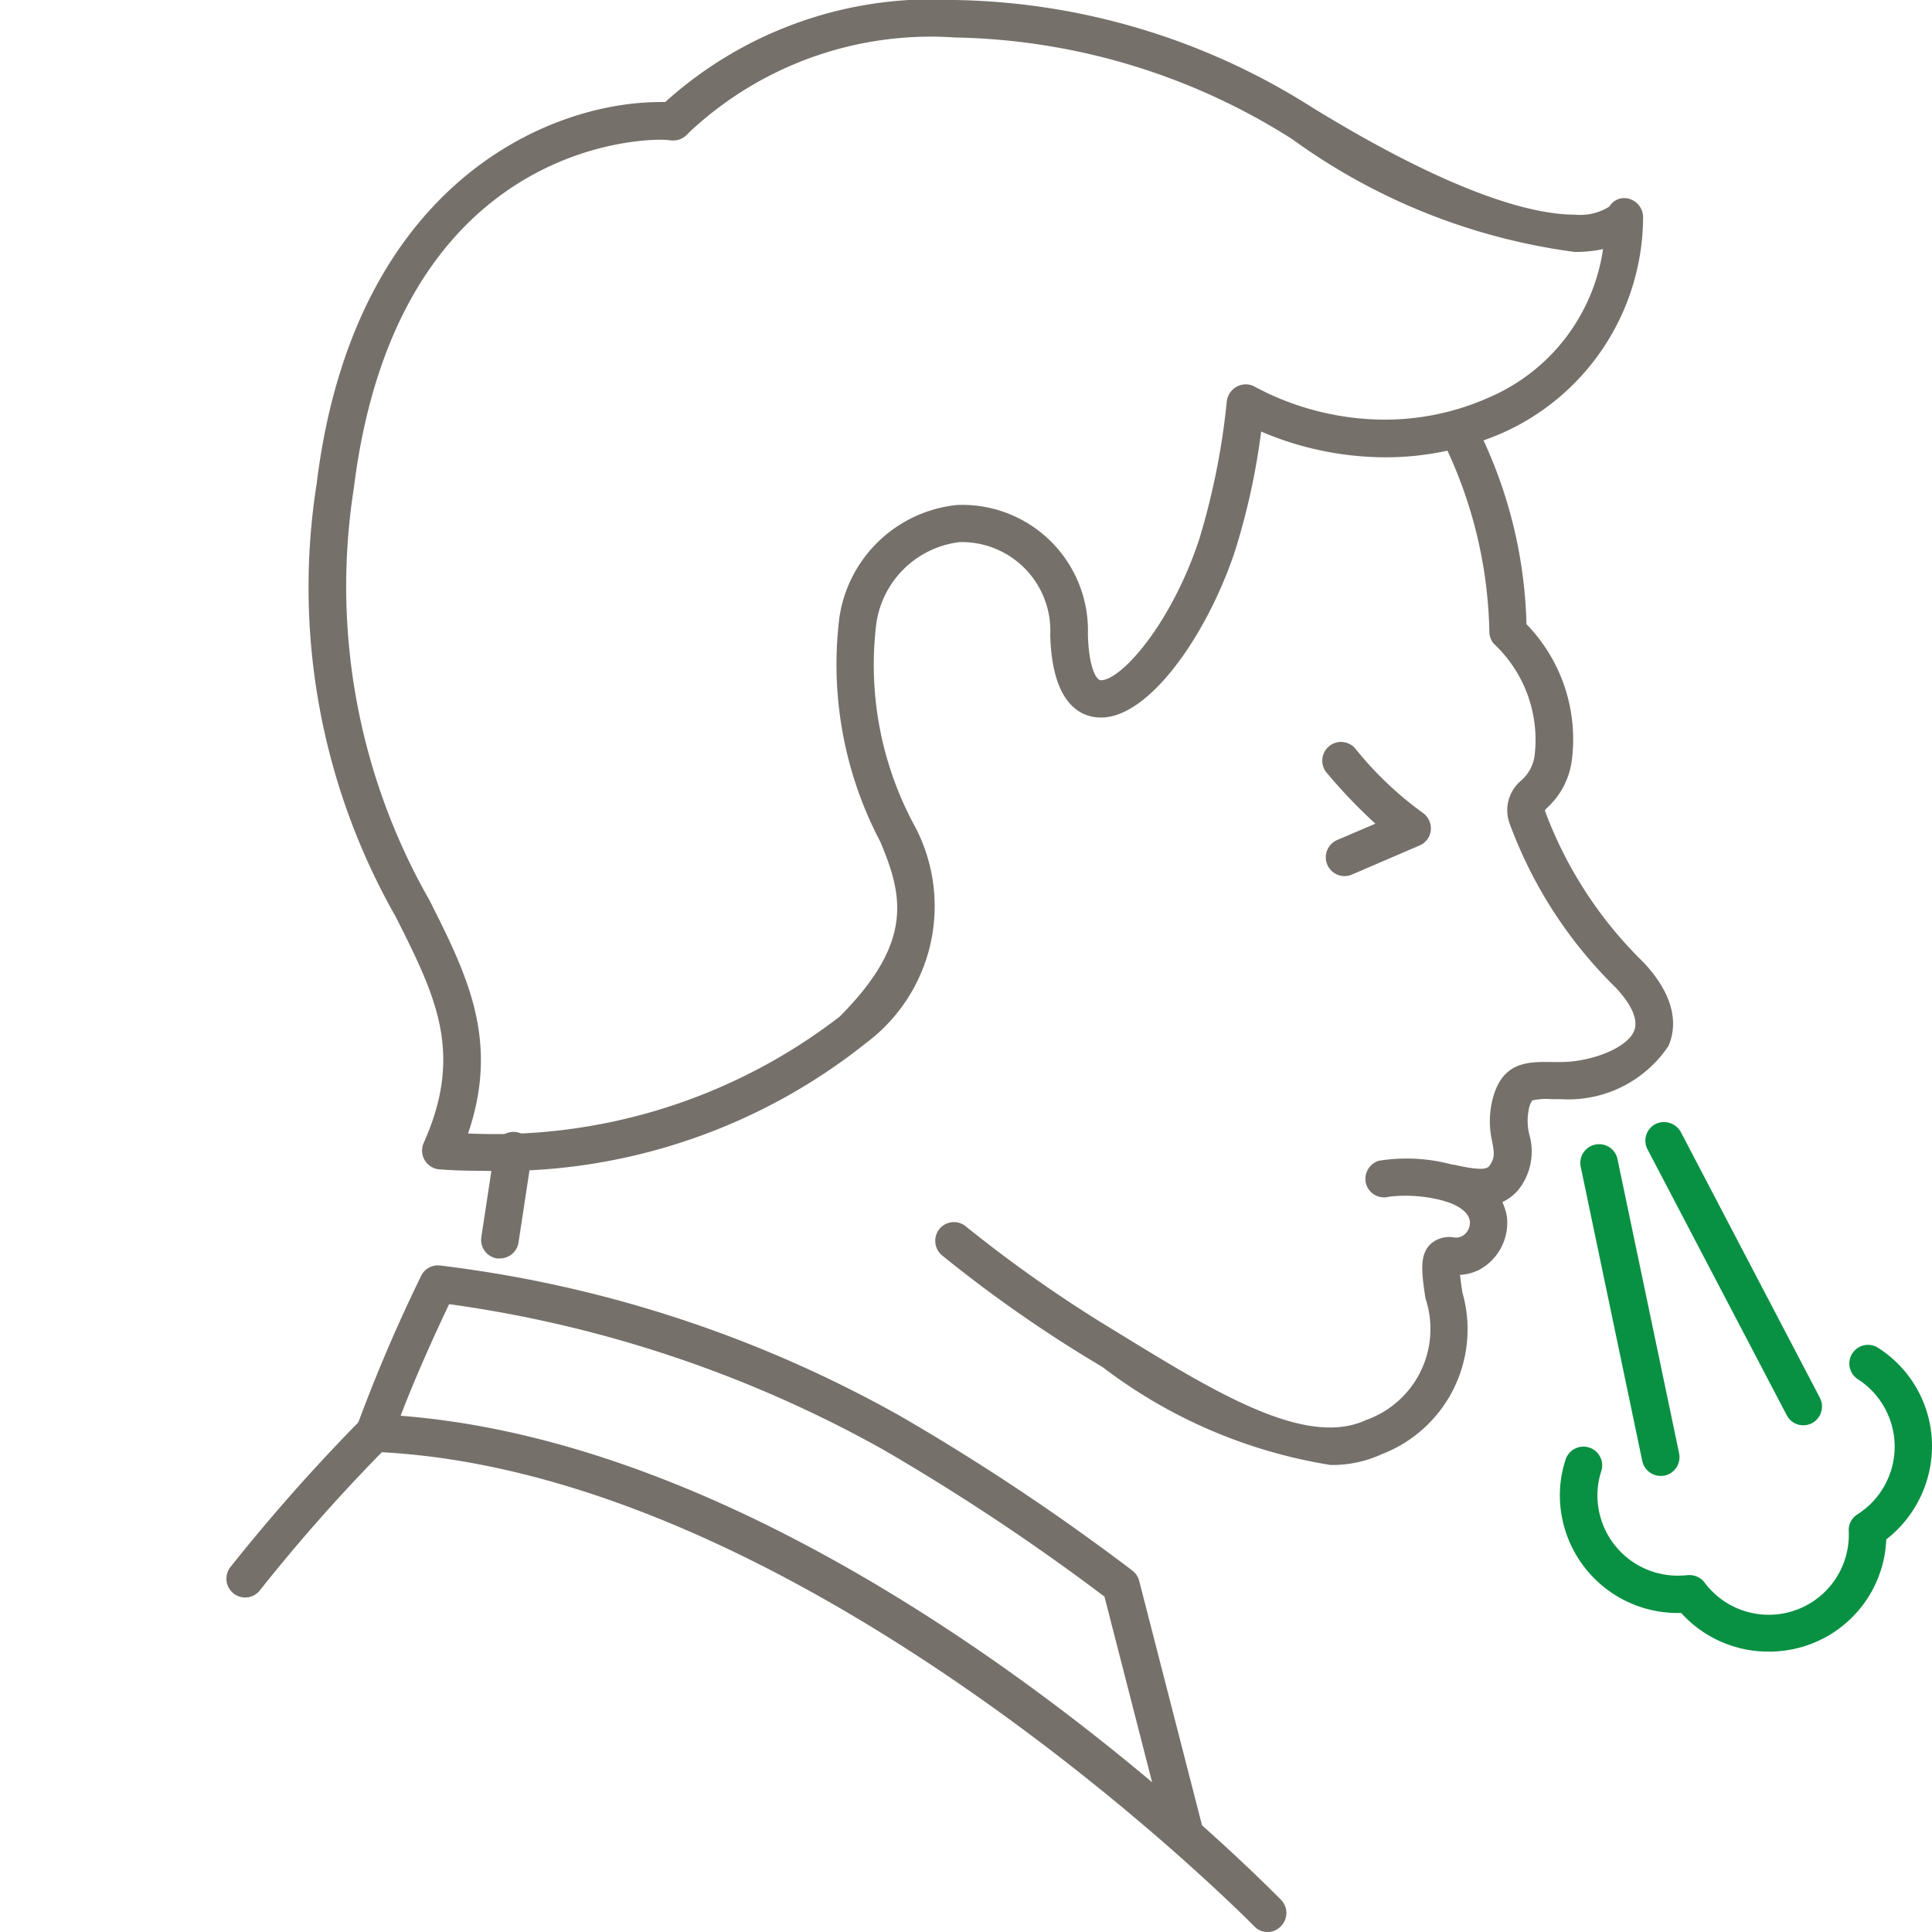 <svg xmlns="http://www.w3.org/2000/svg" xmlns:xlink="http://www.w3.org/1999/xlink" width="30" height="30" viewBox="0 0 30 30">
  <defs>
    <clipPath id="clip-path">
      <rect id="Rectangle_177912" data-name="Rectangle 177912" width="30" height="30" transform="translate(676 9918)" fill="#fff"/>
    </clipPath>
  </defs>
  <g id="Mask_Group_408" data-name="Mask Group 408" transform="translate(-676 -9918)" clip-path="url(#clip-path)">
    <g id="Group_738923" data-name="Group 738923" transform="translate(679.515 9918)">
      <path id="Path_9573" data-name="Path 9573" d="M51.7,79.184a7.88,7.88,0,0,1-3.53-1.513l-.071-.044a20.721,20.721,0,0,1-2.434-1.7.294.294,0,0,1-.033-.413.29.29,0,0,1,.411-.03A21.029,21.029,0,0,0,48.4,77.13l.071.044c1.469.9,2.855,1.743,3.781,1.312a1.5,1.5,0,0,0,.923-1.888c-.071-.451-.079-.672.062-.828a.43.43,0,0,1,.374-.12.206.206,0,0,0,.137-.022.241.241,0,0,0,.116-.23c-.016-.126-.157-.24-.384-.309a2.24,2.24,0,0,0-.87-.071.29.29,0,0,1-.358-.2.294.294,0,0,1,.2-.358,2.7,2.7,0,0,1,1.187.074.984.984,0,0,1,.8.792.832.832,0,0,1-.392.806.734.734,0,0,1-.336.1c.007.063.018.15.037.273A2.077,2.077,0,0,1,52.5,79.015,1.834,1.834,0,0,1,51.7,79.184Z" transform="translate(-34.555 -56.436)" fill="#76706b"/>
      <path id="Path_9574" data-name="Path 9574" d="M78.22,38.721a2.446,2.446,0,0,1-.514-.073.293.293,0,0,1,.126-.571c.483.109.519.049.554-.005.07-.115.061-.18.029-.355a1.405,1.405,0,0,1-.008-.6c.139-.648.549-.642.944-.637h.133c.437,0,1.008-.2,1.131-.475.092-.213-.1-.484-.28-.678a6.879,6.879,0,0,1-1.657-2.571.6.6,0,0,1,.188-.648.625.625,0,0,0,.21-.41,2.044,2.044,0,0,0-.639-1.716.3.3,0,0,1-.066-.164,6.983,6.983,0,0,0-.725-2.984.292.292,0,0,1,.455-.366,7.211,7.211,0,0,1,.846,3.213,2.562,2.562,0,0,1,.705,2.106,1.21,1.21,0,0,1-.373.735.425.425,0,0,0-.046.049l.006.022a6.392,6.392,0,0,0,1.525,2.339c.537.574.507,1.027.387,1.3a1.871,1.871,0,0,1-1.665.825h-.139a1.052,1.052,0,0,0-.31.019.357.357,0,0,0-.057.159.861.861,0,0,0,.012.374.958.958,0,0,1-.105.762A.721.721,0,0,1,78.22,38.721Z" transform="translate(-58.759 -19.989)" fill="#76706b"/>
      <path id="Path_9575" data-name="Path 9575" d="M22.469,91.677a.274.274,0,0,1-.209-.09c-.07-.068-6.973-7.09-13.673-7.366a.3.3,0,0,1-.23-.129.286.286,0,0,1-.034-.257,24.932,24.932,0,0,1,1-2.344.289.289,0,0,1,.287-.164,19.281,19.281,0,0,1,7.175,2.35,34.835,34.835,0,0,1,3.59,2.393.292.292,0,0,1,.1.158l.975,3.792c.721.645,1.16,1.09,1.228,1.159a.291.291,0,0,1-.007.412A.279.279,0,0,1,22.469,91.677ZM9.006,83.661c4.626.358,9.157,3.579,11.669,5.691l-.74-2.883a34.257,34.257,0,0,0-3.444-2.287,19.175,19.175,0,0,0-6.732-2.254C9.6,82.262,9.257,83,9.006,83.661Z" transform="translate(-6.3 -61.677)" fill="#76706b"/>
      <path id="Path_9576" data-name="Path 9576" d="M.291,93.73a.3.3,0,0,1-.18-.063.293.293,0,0,1-.048-.41,28.966,28.966,0,0,1,2.029-2.29.293.293,0,0,1,.413.415A27.173,27.173,0,0,0,.521,93.618.29.29,0,0,1,.291,93.73Z" transform="translate(0 -68.924)" fill="#76706b"/>
      <path id="Path_9577" data-name="Path 9577" d="M16.663,74.736a.251.251,0,0,1-.044,0,.291.291,0,0,1-.244-.331l.209-1.374a.292.292,0,1,1,.577.087l-.209,1.374A.292.292,0,0,1,16.663,74.736Z" transform="translate(-12.416 -55.195)" fill="#76706b"/>
      <path id="Path_9578" data-name="Path 9578" d="M8.036,18.18c-.225,0-.448-.005-.664-.022a.293.293,0,0,1-.245-.413c.627-1.4.182-2.284-.436-3.511A10.344,10.344,0,0,1,5.464,7.511c.575-4.678,3.62-5.926,5.329-5.926a.787.787,0,0,1,.083,0A6.181,6.181,0,0,1,15.379,0,10.653,10.653,0,0,1,20.92,1.667C23.163,3.044,24.378,3.333,25,3.333a.847.847,0,0,0,.538-.126.267.267,0,0,1,.307-.12.3.3,0,0,1,.216.29,3.682,3.682,0,0,1-2.169,3.339,4.546,4.546,0,0,1-1.839.385,4.921,4.921,0,0,1-1.923-.4,10.69,10.69,0,0,1-.409,1.864c-.422,1.268-1.316,2.577-2.078,2.577h0c-.281,0-.759-.167-.788-1.284a1.375,1.375,0,0,0-1.409-1.44,1.485,1.485,0,0,0-1.292,1.268,5.245,5.245,0,0,0,.6,3.147A2.651,2.651,0,0,1,14,16.192,9.109,9.109,0,0,1,8.036,18.18ZM7.815,17.6a8.762,8.762,0,0,0,5.77-1.814c1.156-1.159.981-1.885.631-2.716a5.911,5.911,0,0,1-.635-3.481A2.058,2.058,0,0,1,15.4,7.842a1.951,1.951,0,0,1,2.04,2.005c.012.522.132.716.2.716.318,0,1.089-.869,1.526-2.181a11.153,11.153,0,0,0,.43-2.145A.3.3,0,0,1,19.759,6a.289.289,0,0,1,.283.011,4.29,4.29,0,0,0,2.014.505,3.964,3.964,0,0,0,1.6-.339,2.975,2.975,0,0,0,1.783-2.309,2.012,2.012,0,0,1-.44.044,9.6,9.6,0,0,1-4.386-1.751A10.087,10.087,0,0,0,15.379.582a5.483,5.483,0,0,0-4.142,1.484.305.305,0,0,1-.262.115,1.209,1.209,0,0,0-.182-.011c-.419,0-4.1.153-4.752,5.413a9.831,9.831,0,0,0,1.172,6.391C7.8,15.137,8.309,16.156,7.815,17.6Z" transform="translate(-4.062)" fill="#76706b"/>
      <path id="Path_9579" data-name="Path 9579" d="M70.809,49.794a.292.292,0,0,1-.115-.56l.594-.254a8.089,8.089,0,0,1-.745-.778.291.291,0,1,1,.44-.38,5.382,5.382,0,0,0,1.036.986.3.3,0,0,1,.13.271.29.29,0,0,1-.176.24l-1.049.451A.287.287,0,0,1,70.809,49.794Z" transform="translate(-53.446 -36.19)" fill="#76706b"/>
      <g id="Group_8925" data-name="Group 8925" transform="translate(20.707 17.423)">
        <path id="Path_9580" data-name="Path 9580" d="M88.946,91.175a1.823,1.823,0,0,1-1.358-.6,1.83,1.83,0,0,1-1.879-1.7,1.767,1.767,0,0,1,.085-.683.291.291,0,1,1,.553.183,1.209,1.209,0,0,0-.056.459,1.247,1.247,0,0,0,1.328,1.159l.022,0a.442.442,0,0,1,.063-.006.293.293,0,0,1,.247.115,1.243,1.243,0,0,0,2.239-.8.287.287,0,0,1,.133-.257,1.245,1.245,0,0,0,.008-2.1.29.29,0,1,1,.317-.486,1.811,1.811,0,0,1,.831,1.4,1.838,1.838,0,0,1-.706,1.574,1.815,1.815,0,0,1-1.7,1.738A1.016,1.016,0,0,1,88.946,91.175Z" transform="translate(-85.705 -82.952)" fill="#099143"/>
        <path id="Path_9581" data-name="Path 9581" d="M88.29,78.724A.293.293,0,0,1,88,78.492l-.953-4.555a.292.292,0,1,1,.571-.12l.954,4.555a.294.294,0,0,1-.225.347A.483.483,0,0,1,88.29,78.724Z" transform="translate(-86.721 -73.229)" fill="#099143"/>
        <path id="Path_9582" data-name="Path 9582" d="M93.651,76.819a.29.29,0,0,1-.258-.159l-2.16-4.125a.291.291,0,0,1,.123-.394.3.3,0,0,1,.393.123l2.16,4.128a.293.293,0,0,1-.123.394A.3.3,0,0,1,93.651,76.819Z" transform="translate(-89.872 -72.11)" fill="#099143"/>
      </g>
    </g>
  </g>
</svg>
